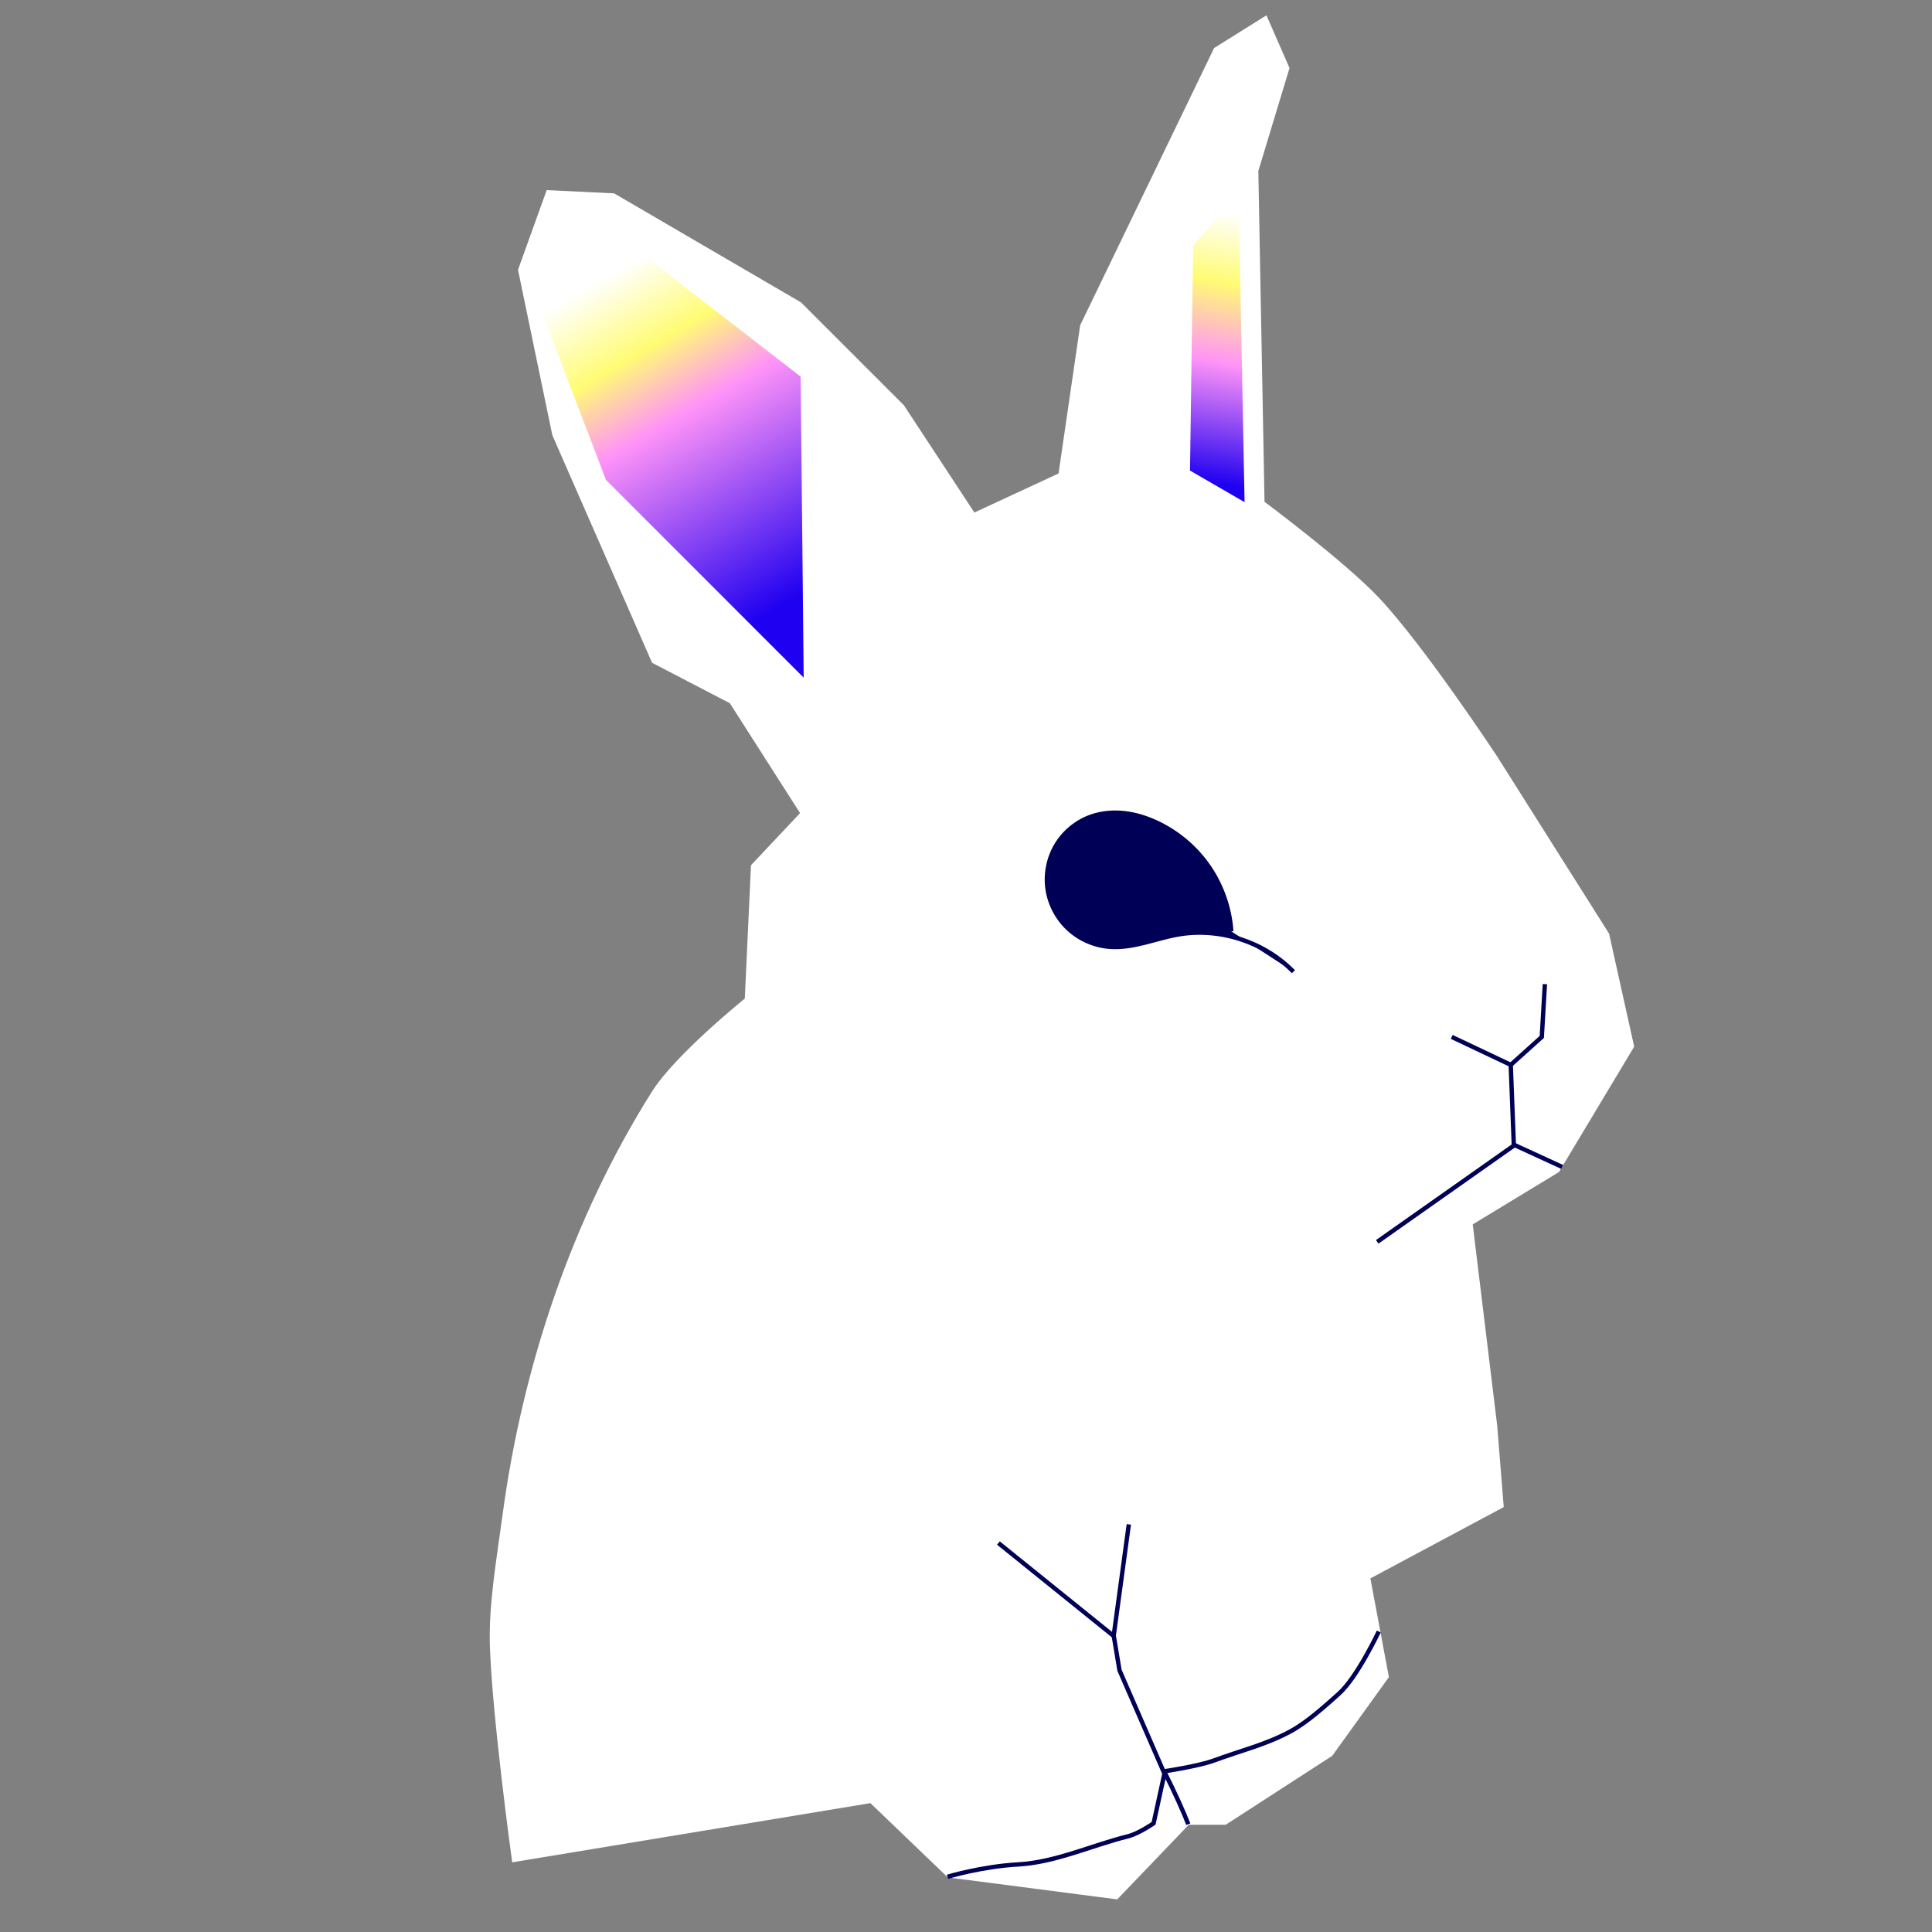 <?xml version="1.0" encoding="UTF-8" standalone="no"?>
<svg
   xmlns:dc="http://purl.org/dc/elements/1.1/"
   xmlns:cc="http://creativecommons.org/ns#"
   xmlns:rdf="http://www.w3.org/1999/02/22-rdf-syntax-ns#"
   xmlns:svg="http://www.w3.org/2000/svg"
   xmlns="http://www.w3.org/2000/svg"
   xmlns:xlink="http://www.w3.org/1999/xlink"
   xmlns:sodipodi="http://sodipodi.sourceforge.net/DTD/sodipodi-0.dtd"
   xmlns:inkscape="http://www.inkscape.org/namespaces/inkscape"
   sodipodi:docname="logo.svg"
   inkscape:version="1.0 (4035a4fb49, 2020-05-01)"
   id="svg8"
   version="1.1"
   viewBox="0 0 52.917 52.917"
   height="200"
   width="200">
  <rect x="0" y="0" width="52.917" height="52.917" fill="#808080" stroke="none"/>
  <defs
     id="defs2">
    <linearGradient
       inkscape:collect="always"
       id="linearGradient943">
      <stop
         style="stop-color:#ffffff;stop-opacity:1"
         offset="0"
         id="stop939" />
      <stop
         id="stop947"
         offset="0.222"
         style="stop-color:#fffc74;stop-opacity:1" />
      <stop
         id="stop945"
         offset="0.422"
         style="stop-color:#ff93f8;stop-opacity:1" />
      <stop
         style="stop-color:#1f00f0;stop-opacity:1"
         offset="1"
         id="stop941" />
    </linearGradient>
    <linearGradient
       id="linearGradient909"
       inkscape:collect="always">
      <stop
         id="stop905"
         offset="0"
         style="stop-color:#ffffff;stop-opacity:1" />
      <stop
         style="stop-color:#fffc74;stop-opacity:1"
         offset="0.258"
         id="stop951" />
      <stop
         style="stop-color:#ff93f8;stop-opacity:1"
         offset="0.556"
         id="stop949" />
      <stop
         id="stop907"
         offset="1"
         style="stop-color:#1f00f0;stop-opacity:1" />
    </linearGradient>
    <inkscape:path-effect
       lpeversion="1"
       is_visible="true"
       id="path-effect851"
       effect="spiro" />
    <linearGradient
       gradientUnits="userSpaceOnUse"
       y2="-1.262"
       x2="34.544"
       y1="-20.851"
       x1="23.054"
       id="linearGradient911"
       xlink:href="#linearGradient943"
       inkscape:collect="always" />
    <linearGradient
       gradientUnits="userSpaceOnUse"
       y2="-9.322"
       x2="61.841"
       y1="-25.48"
       x1="64.69"
       id="linearGradient927"
       xlink:href="#linearGradient909"
       inkscape:collect="always" />
    <linearGradient
       y2="-1.262"
       x2="34.544"
       y1="-20.851"
       x1="23.054"
       gradientUnits="userSpaceOnUse"
       id="linearGradient968"
       xlink:href="#linearGradient943"
       inkscape:collect="always" />
  </defs>
  <sodipodi:namedview
     inkscape:window-maximized="1"
     inkscape:window-y="-8"
     inkscape:window-x="-8"
     inkscape:window-height="1057"
     inkscape:window-width="1920"
     inkscape:snap-global="false"
     units="px"
     showgrid="true"
     inkscape:document-rotation="0"
     inkscape:current-layer="g966"
     inkscape:document-units="px"
     inkscape:cy="103.13844"
     inkscape:cx="118.65651"
     inkscape:zoom="3.959798"
     inkscape:pageshadow="2"
     inkscape:pageopacity="0"
     borderopacity="1.0"
     bordercolor="#666666"
     pagecolor="#8e9593"
     id="base" />
  <g
     id="layer1"
     inkscape:groupmode="layer"
     inkscape:label="Layer 1">
    <g
       transform="matrix(0.45,0,0,0.45,5.405,17.43)"
       id="g966">
      <path
         style="fill:#ffffff;fill-opacity:1;stroke:#ffffff;stroke-width:0.265px;stroke-linecap:butt;stroke-linejoin:miter;stroke-opacity:1"
         d="m 17.941,61.529 c -0.095,-2.588 0.426,-5.479 0.769,-8.045 1.206,-9.005 4.227,-18.016 9.071,-25.702 1.425,-2.261 5.67,-5.67 5.67,-5.67 L 33.829,13.985 36.853,10.772 32.506,3.969 27.781,1.512 21.734,-12.284 l -2.079,-10.016 1.701,-4.725 3.969,0.189 11.339,6.615 6.237,6.237 4.347,6.615 5.292,-2.457 1.323,-9.071 8.126,-16.82 3.024,-1.89 1.323,3.024 -1.89,6.237 0.378,20.222 c 0,0 4.905,3.648 6.993,5.859 2.751,2.913 7.182,9.638 7.182,9.638 l 6.804,10.772 1.512,6.804 -4.536,7.56 -5.292,3.213 1.498,12.325 0.392,4.873 -8.126,4.347 1.134,6.048 -3.402,4.725 -6.426,4.158 h -2.268 l -4.347,4.536 -10.205,-1.323 -4.725,-4.536 -21.734,3.591 c 0,0 -1.175,-8.525 -1.336,-12.932 z"
         id="path847"
         sodipodi:nodetypes="ssscccccccccccccccccccsccccccccccccccccs" />
      <path
         style="fill:url(#linearGradient968);stroke:#ffffff;stroke-width:0.265px;stroke-linecap:butt;stroke-linejoin:miter;stroke-opacity:1"
         d="M 37.042,2.835 36.853,-15.875 l -11.717,-9.071 -2.835,0.189 -1.512,4.914 3.969,10.394 z"
         id="path859" />
      <path
         style="fill:url(#linearGradient927);fill-opacity:1;stroke:#ffffff;stroke-width:0.265px;stroke-linecap:butt;stroke-linejoin:miter;stroke-opacity:1"
         d="m 60.287,-10.016 0.189,-13.796 3.024,-3.591 0.378,19.466 z"
         id="path861" />
      <g
         id="g937"
         style="stroke:#000056;stroke-opacity:1">
        <path
           inkscape:original-d="m 62.933034,17.953869 c 1.070668,-0.06326 -3.023544,-4.409458 -4.535712,-6.614583 -1.512171,-2.205126 -2.645569,-0.25172 -3.96875,-0.377977 -1.323181,-0.126256 0.756216,5.291931 1.133927,7.9375 0.377712,2.645569 2.77209,-0.503703 4.157739,-0.755952 1.385647,-0.252249 4.661969,1.512169 6.99256,2.267857"
           inkscape:path-effect="#path-effect851"
           id="path849"
           d="m 62.933,17.954 c -0.096,-1.399 -0.573,-2.77 -1.365,-3.926 -0.793,-1.156 -1.9,-2.095 -3.17,-2.689 -0.617,-0.288 -1.275,-0.497 -1.952,-0.575 -0.677,-0.078 -1.373,-0.024 -2.017,0.197 -0.883,0.304 -1.653,0.928 -2.136,1.727 -0.483,0.8 -0.677,1.769 -0.542,2.694 0.135,0.924 0.598,1.797 1.285,2.43 0.687,0.633 1.594,1.022 2.526,1.086 0.705,0.049 1.411,-0.082 2.097,-0.253 0.686,-0.171 1.363,-0.384 2.06,-0.503 2.512,-0.431 5.212,0.444 6.993,2.268"
           style="fill:#000056;stroke:#000056;stroke-width:0.265px;stroke-linecap:butt;stroke-linejoin:miter;stroke-opacity:1;fill-opacity:1" />
        <path
           id="path853"
           d="M 71.815,36.853 80.131,30.994 79.942,26.08 76.351,24.379"
           style="fill:none;stroke:#000056;stroke-width:0.265px;stroke-linecap:butt;stroke-linejoin:miter;stroke-opacity:1" />
        <path
           id="path855"
           d="m 82.021,21.167 -0.189,3.213 -1.89,1.701"
           style="fill:none;stroke:#000056;stroke-width:0.265px;stroke-linecap:butt;stroke-linejoin:miter;stroke-opacity:1" />
        <path
           id="path857"
           d="M 83.072,32.293 80.143,30.947"
           style="fill:none;stroke:#000056;stroke-width:0.265px;stroke-linecap:butt;stroke-linejoin:miter;stroke-opacity:1"
           sodipodi:nodetypes="cc" />
        <path
           id="path863"
           d="m 56.696,54.051 -0.923,6.792 -7.015,-5.658"
           style="fill:none;stroke:#000056;stroke-width:0.265px;stroke-linecap:butt;stroke-linejoin:miter;stroke-opacity:1"
           sodipodi:nodetypes="ccc" />
        <path
           id="path865"
           d="m 58.193,72.293 0.671,-3.073 -2.735,-6.287 -0.378,-2.268"
           style="fill:none;stroke:#000056;stroke-width:0.265px;stroke-linecap:butt;stroke-linejoin:miter;stroke-opacity:1"
           sodipodi:nodetypes="cccc" />
        <path
           sodipodi:nodetypes="csssc"
           id="path875"
           d="m 71.91,60.571 c 0,0 -1.308,2.782 -2.423,3.78 -0.851,0.761 -1.912,1.725 -2.912,2.275 -1.498,0.823 -3.059,1.189 -4.681,1.789 -0.968,0.358 -3.024,0.661 -3.024,0.661"
           style="fill:none;stroke:#000056;stroke-width:0.265px;stroke-linecap:butt;stroke-linejoin:miter;stroke-opacity:1" />
        <path
           id="path877"
           d="m 45.66,75.499 c 0,0 2.07,-0.628 4.327,-0.754 2.238,-0.125 4.489,-1.172 6.665,-1.711 0.649,-0.161 1.594,-0.817 1.594,-0.817"
           style="fill:none;stroke:#000056;stroke-width:0.265px;stroke-linecap:butt;stroke-linejoin:miter;stroke-opacity:1"
           sodipodi:nodetypes="cssc" />
      </g>
      <path
         style="fill:none;stroke:#000056;stroke-width:0.265px;stroke-linecap:butt;stroke-linejoin:miter;stroke-opacity:1"
         d="m 58.886,69.164 c 0.61,1.204 1.202,2.528 1.428,3.135"
         id="path879"
         sodipodi:nodetypes="cc" />
    </g>
  </g>
</svg>

